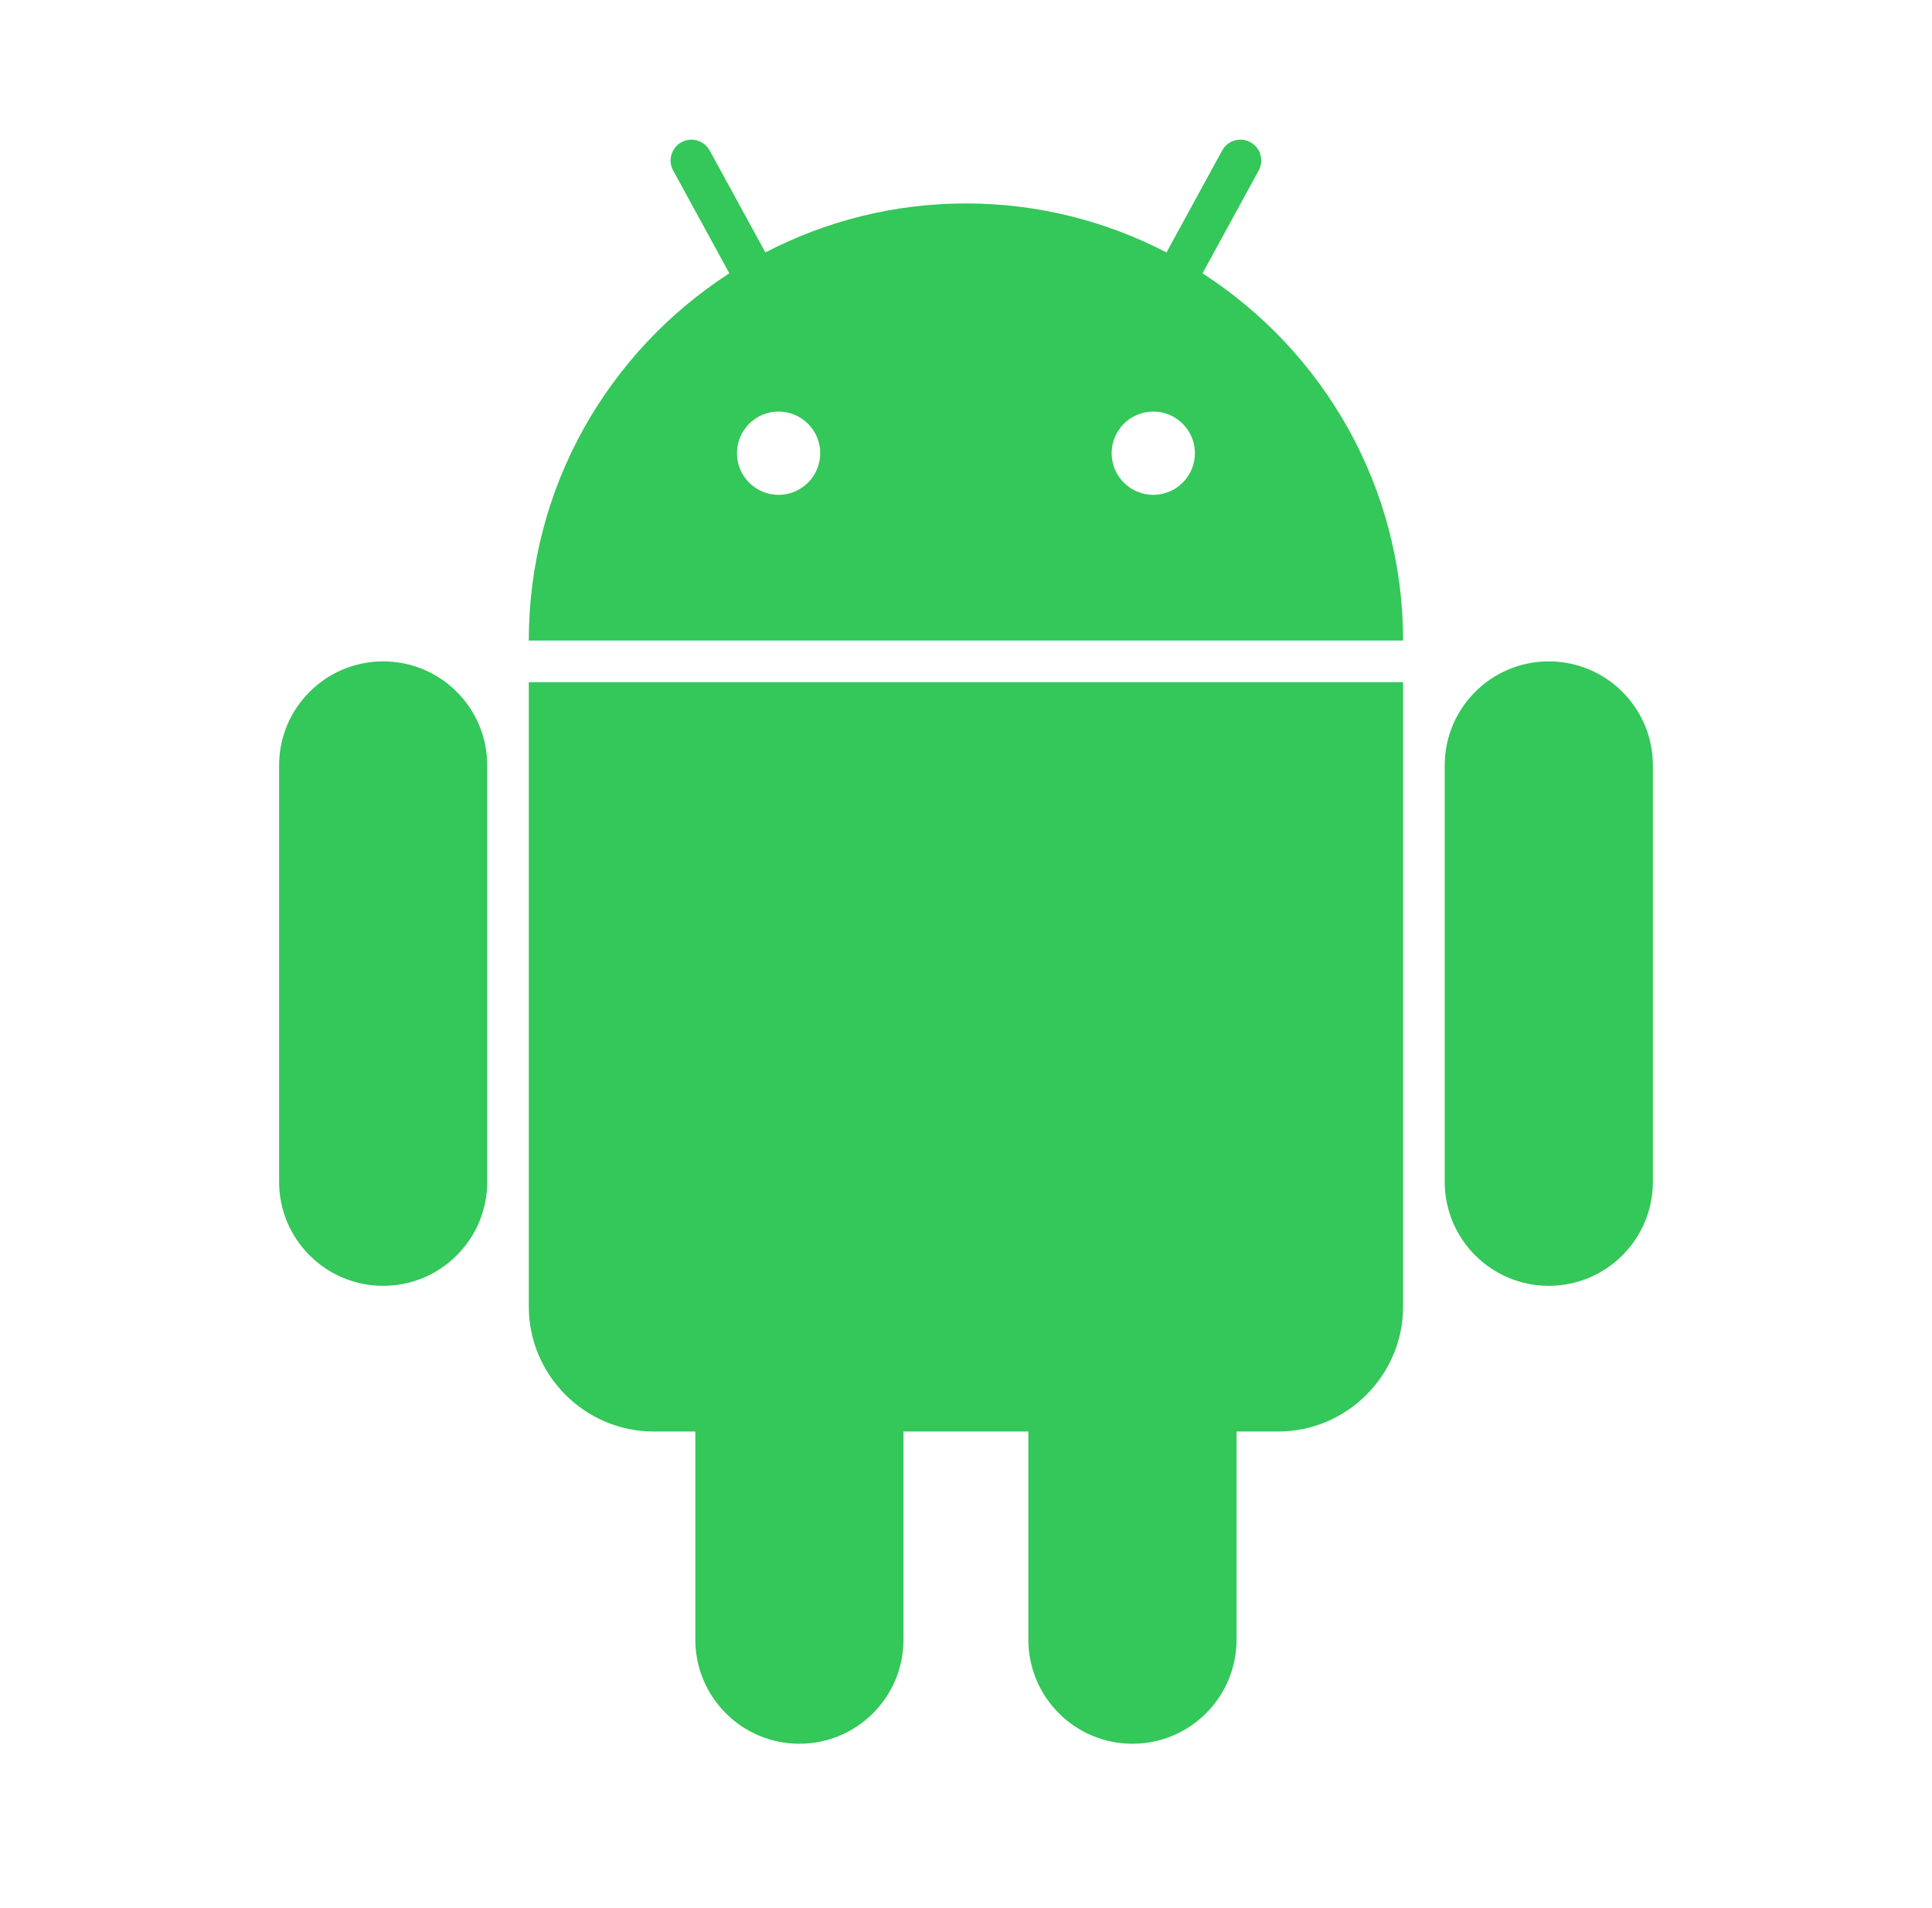 <svg width="81" height="80" viewBox="0 0 81 80" fill="none" xmlns="http://www.w3.org/2000/svg">
<path d="M22.17 54.782C22.17 57.662 24.526 60.018 27.406 60.018H29.152V68.746C29.152 71.155 31.105 73.109 33.515 73.109C35.926 73.109 37.879 71.155 37.879 68.746V60.018H43.115V68.746C43.115 71.155 45.069 73.109 47.479 73.109C49.889 73.109 51.843 71.155 51.843 68.746V60.018H53.588C56.468 60.018 58.825 57.662 58.825 54.782V28.6H22.17V54.782Z" fill="#34C759"/>
<path d="M64.934 27.729C62.523 27.729 60.57 29.683 60.57 32.092V49.547C60.57 51.956 62.523 53.91 64.934 53.91C67.344 53.91 69.298 51.956 69.298 49.547V32.092C69.298 29.683 67.344 27.729 64.934 27.729Z" fill="#34C759"/>
<path d="M16.065 27.729C13.654 27.729 11.701 29.683 11.701 32.092V49.547C11.701 51.956 13.654 53.91 16.065 53.91C18.475 53.91 20.428 51.956 20.428 49.547V32.092C20.428 29.683 18.475 27.729 16.065 27.729Z" fill="#34C759"/>
<path d="M50.417 11.459L52.772 7.147C53.003 6.724 52.847 6.194 52.425 5.963C52.002 5.731 51.471 5.887 51.24 6.31L48.906 10.583C46.386 9.277 43.532 8.529 40.497 8.529C37.463 8.529 34.609 9.277 32.089 10.583L29.754 6.31C29.522 5.888 28.992 5.73 28.57 5.963C28.147 6.194 27.991 6.724 28.222 7.147L30.578 11.459C25.524 14.722 22.17 20.392 22.17 26.856H58.825C58.825 20.392 55.471 14.722 50.417 11.459ZM32.643 20.747C31.679 20.747 30.897 19.965 30.897 19.001C30.897 18.038 31.679 17.256 32.643 17.256C33.606 17.256 34.388 18.038 34.388 19.001C34.388 19.965 33.606 20.747 32.643 20.747ZM48.352 20.747C47.388 20.747 46.606 19.965 46.606 19.001C46.606 18.038 47.388 17.256 48.352 17.256C49.315 17.256 50.097 18.038 50.097 19.001C50.097 19.965 49.315 20.747 48.352 20.747Z" fill="#34C759"/>
</svg>
